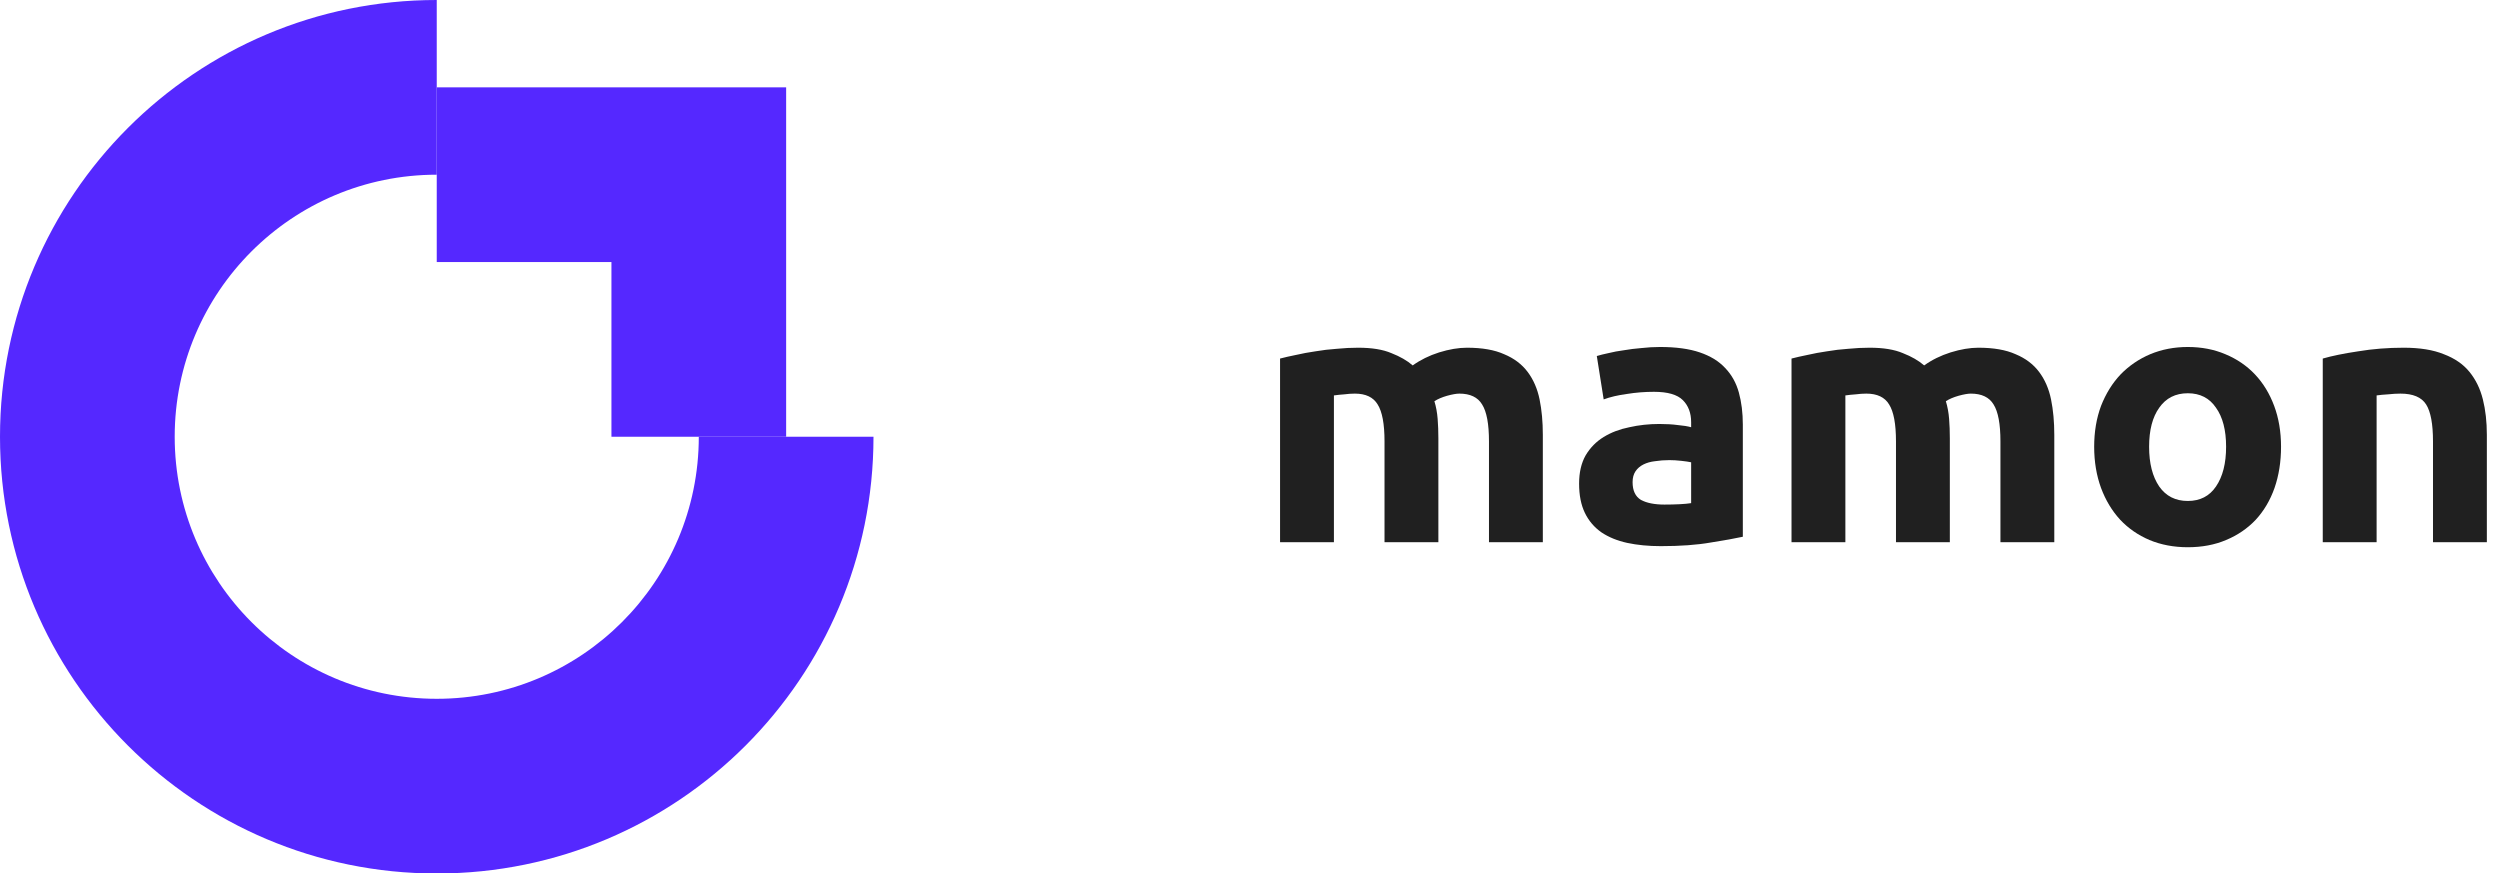 <svg width="166" height="58" viewBox="0 0 166 58" fill="none" xmlns="http://www.w3.org/2000/svg">
<path fill-rule="evenodd" clip-rule="evenodd" d="M29 0V11.6C19.39 11.6 11.6 19.39 11.6 29C11.6 38.61 19.39 46.4 29 46.4C38.61 46.4 46.4 38.61 46.4 29H58C58 45.016 45.016 58 29 58C12.984 58 0 45.016 0 29C0 12.984 12.984 0 29 0Z" fill="#5528FF"/>
<path fill-rule="evenodd" clip-rule="evenodd" d="M29 5.8H52.2V29H40.6V17.4H29V5.8Z" fill="#5528FF"/>
<path d="M91.932 29.304C91.932 28.152 91.78 27.336 91.476 26.856C91.188 26.376 90.684 26.136 89.964 26.136C89.74 26.136 89.508 26.152 89.268 26.184C89.028 26.2 88.796 26.224 88.572 26.256V36H84.996V23.808C85.3 23.728 85.652 23.648 86.052 23.568C86.468 23.472 86.9 23.392 87.348 23.328C87.812 23.248 88.284 23.192 88.764 23.16C89.244 23.112 89.716 23.088 90.18 23.088C91.092 23.088 91.828 23.208 92.388 23.448C92.964 23.672 93.436 23.944 93.804 24.264C94.316 23.896 94.9 23.608 95.556 23.4C96.228 23.192 96.844 23.088 97.404 23.088C98.412 23.088 99.236 23.232 99.876 23.52C100.532 23.792 101.052 24.184 101.436 24.696C101.82 25.208 102.084 25.816 102.228 26.52C102.372 27.224 102.444 28.008 102.444 28.872V36H98.868V29.304C98.868 28.152 98.716 27.336 98.412 26.856C98.124 26.376 97.62 26.136 96.9 26.136C96.708 26.136 96.436 26.184 96.084 26.28C95.748 26.376 95.468 26.496 95.244 26.64C95.356 27.008 95.428 27.4 95.46 27.816C95.492 28.216 95.508 28.648 95.508 29.112V36H91.932V29.304Z" fill="#202020"/>
<path d="M110.516 33.504C110.868 33.504 111.204 33.496 111.524 33.48C111.844 33.464 112.1 33.44 112.292 33.408V30.696C112.148 30.664 111.932 30.632 111.644 30.6C111.356 30.568 111.092 30.552 110.852 30.552C110.516 30.552 110.196 30.576 109.892 30.624C109.604 30.656 109.348 30.728 109.124 30.84C108.9 30.952 108.724 31.104 108.596 31.296C108.468 31.488 108.404 31.728 108.404 32.016C108.404 32.576 108.588 32.968 108.956 33.192C109.34 33.4 109.86 33.504 110.516 33.504ZM110.228 23.04C111.284 23.04 112.164 23.16 112.868 23.4C113.572 23.64 114.132 23.984 114.548 24.432C114.98 24.88 115.284 25.424 115.46 26.064C115.636 26.704 115.724 27.416 115.724 28.2V35.64C115.212 35.752 114.5 35.88 113.588 36.024C112.676 36.184 111.572 36.264 110.276 36.264C109.46 36.264 108.716 36.192 108.044 36.048C107.388 35.904 106.82 35.672 106.34 35.352C105.86 35.016 105.492 34.584 105.236 34.056C104.98 33.528 104.852 32.88 104.852 32.112C104.852 31.376 104.996 30.752 105.284 30.24C105.588 29.728 105.988 29.32 106.484 29.016C106.98 28.712 107.548 28.496 108.188 28.368C108.828 28.224 109.492 28.152 110.18 28.152C110.644 28.152 111.052 28.176 111.404 28.224C111.772 28.256 112.068 28.304 112.292 28.368V28.032C112.292 27.424 112.108 26.936 111.74 26.568C111.372 26.2 110.732 26.016 109.82 26.016C109.212 26.016 108.612 26.064 108.02 26.16C107.428 26.24 106.916 26.36 106.484 26.52L106.028 23.64C106.236 23.576 106.492 23.512 106.796 23.448C107.116 23.368 107.46 23.304 107.828 23.256C108.196 23.192 108.58 23.144 108.98 23.112C109.396 23.064 109.812 23.04 110.228 23.04Z" fill="#202020"/>
<path d="M125.893 29.304C125.893 28.152 125.741 27.336 125.437 26.856C125.149 26.376 124.645 26.136 123.925 26.136C123.701 26.136 123.469 26.152 123.229 26.184C122.989 26.2 122.757 26.224 122.533 26.256V36H118.957V23.808C119.261 23.728 119.613 23.648 120.013 23.568C120.429 23.472 120.861 23.392 121.309 23.328C121.773 23.248 122.245 23.192 122.725 23.16C123.205 23.112 123.677 23.088 124.141 23.088C125.053 23.088 125.789 23.208 126.349 23.448C126.925 23.672 127.397 23.944 127.765 24.264C128.277 23.896 128.861 23.608 129.517 23.4C130.189 23.192 130.805 23.088 131.365 23.088C132.373 23.088 133.197 23.232 133.837 23.52C134.493 23.792 135.013 24.184 135.397 24.696C135.781 25.208 136.045 25.816 136.189 26.52C136.333 27.224 136.405 28.008 136.405 28.872V36H132.829V29.304C132.829 28.152 132.677 27.336 132.373 26.856C132.085 26.376 131.581 26.136 130.861 26.136C130.669 26.136 130.397 26.184 130.045 26.28C129.709 26.376 129.429 26.496 129.205 26.64C129.317 27.008 129.389 27.4 129.421 27.816C129.453 28.216 129.469 28.648 129.469 29.112V36H125.893V29.304Z" fill="#202020"/>
<path d="M151.461 29.664C151.461 30.656 151.317 31.568 151.029 32.4C150.741 33.216 150.325 33.92 149.781 34.512C149.237 35.088 148.581 35.536 147.813 35.856C147.061 36.176 146.213 36.336 145.269 36.336C144.341 36.336 143.493 36.176 142.725 35.856C141.973 35.536 141.325 35.088 140.781 34.512C140.237 33.92 139.813 33.216 139.509 32.4C139.205 31.568 139.053 30.656 139.053 29.664C139.053 28.672 139.205 27.768 139.509 26.952C139.829 26.136 140.261 25.44 140.805 24.864C141.365 24.288 142.021 23.84 142.773 23.52C143.541 23.2 144.373 23.04 145.269 23.04C146.181 23.04 147.013 23.2 147.765 23.52C148.533 23.84 149.189 24.288 149.733 24.864C150.277 25.44 150.701 26.136 151.005 26.952C151.309 27.768 151.461 28.672 151.461 29.664ZM147.813 29.664C147.813 28.56 147.589 27.696 147.141 27.072C146.709 26.432 146.085 26.112 145.269 26.112C144.453 26.112 143.821 26.432 143.373 27.072C142.925 27.696 142.701 28.56 142.701 29.664C142.701 30.768 142.925 31.648 143.373 32.304C143.821 32.944 144.453 33.264 145.269 33.264C146.085 33.264 146.709 32.944 147.141 32.304C147.589 31.648 147.813 30.768 147.813 29.664Z" fill="#202020"/>
<path d="M154.231 23.808C154.839 23.632 155.623 23.472 156.583 23.328C157.543 23.168 158.551 23.088 159.607 23.088C160.679 23.088 161.567 23.232 162.271 23.52C162.991 23.792 163.559 24.184 163.975 24.696C164.391 25.208 164.687 25.816 164.863 26.52C165.039 27.224 165.127 28.008 165.127 28.872V36H161.551V29.304C161.551 28.152 161.399 27.336 161.095 26.856C160.791 26.376 160.223 26.136 159.391 26.136C159.135 26.136 158.863 26.152 158.575 26.184C158.287 26.2 158.031 26.224 157.807 26.256V36H154.231V23.808Z" fill="#202020"/>
</svg>
